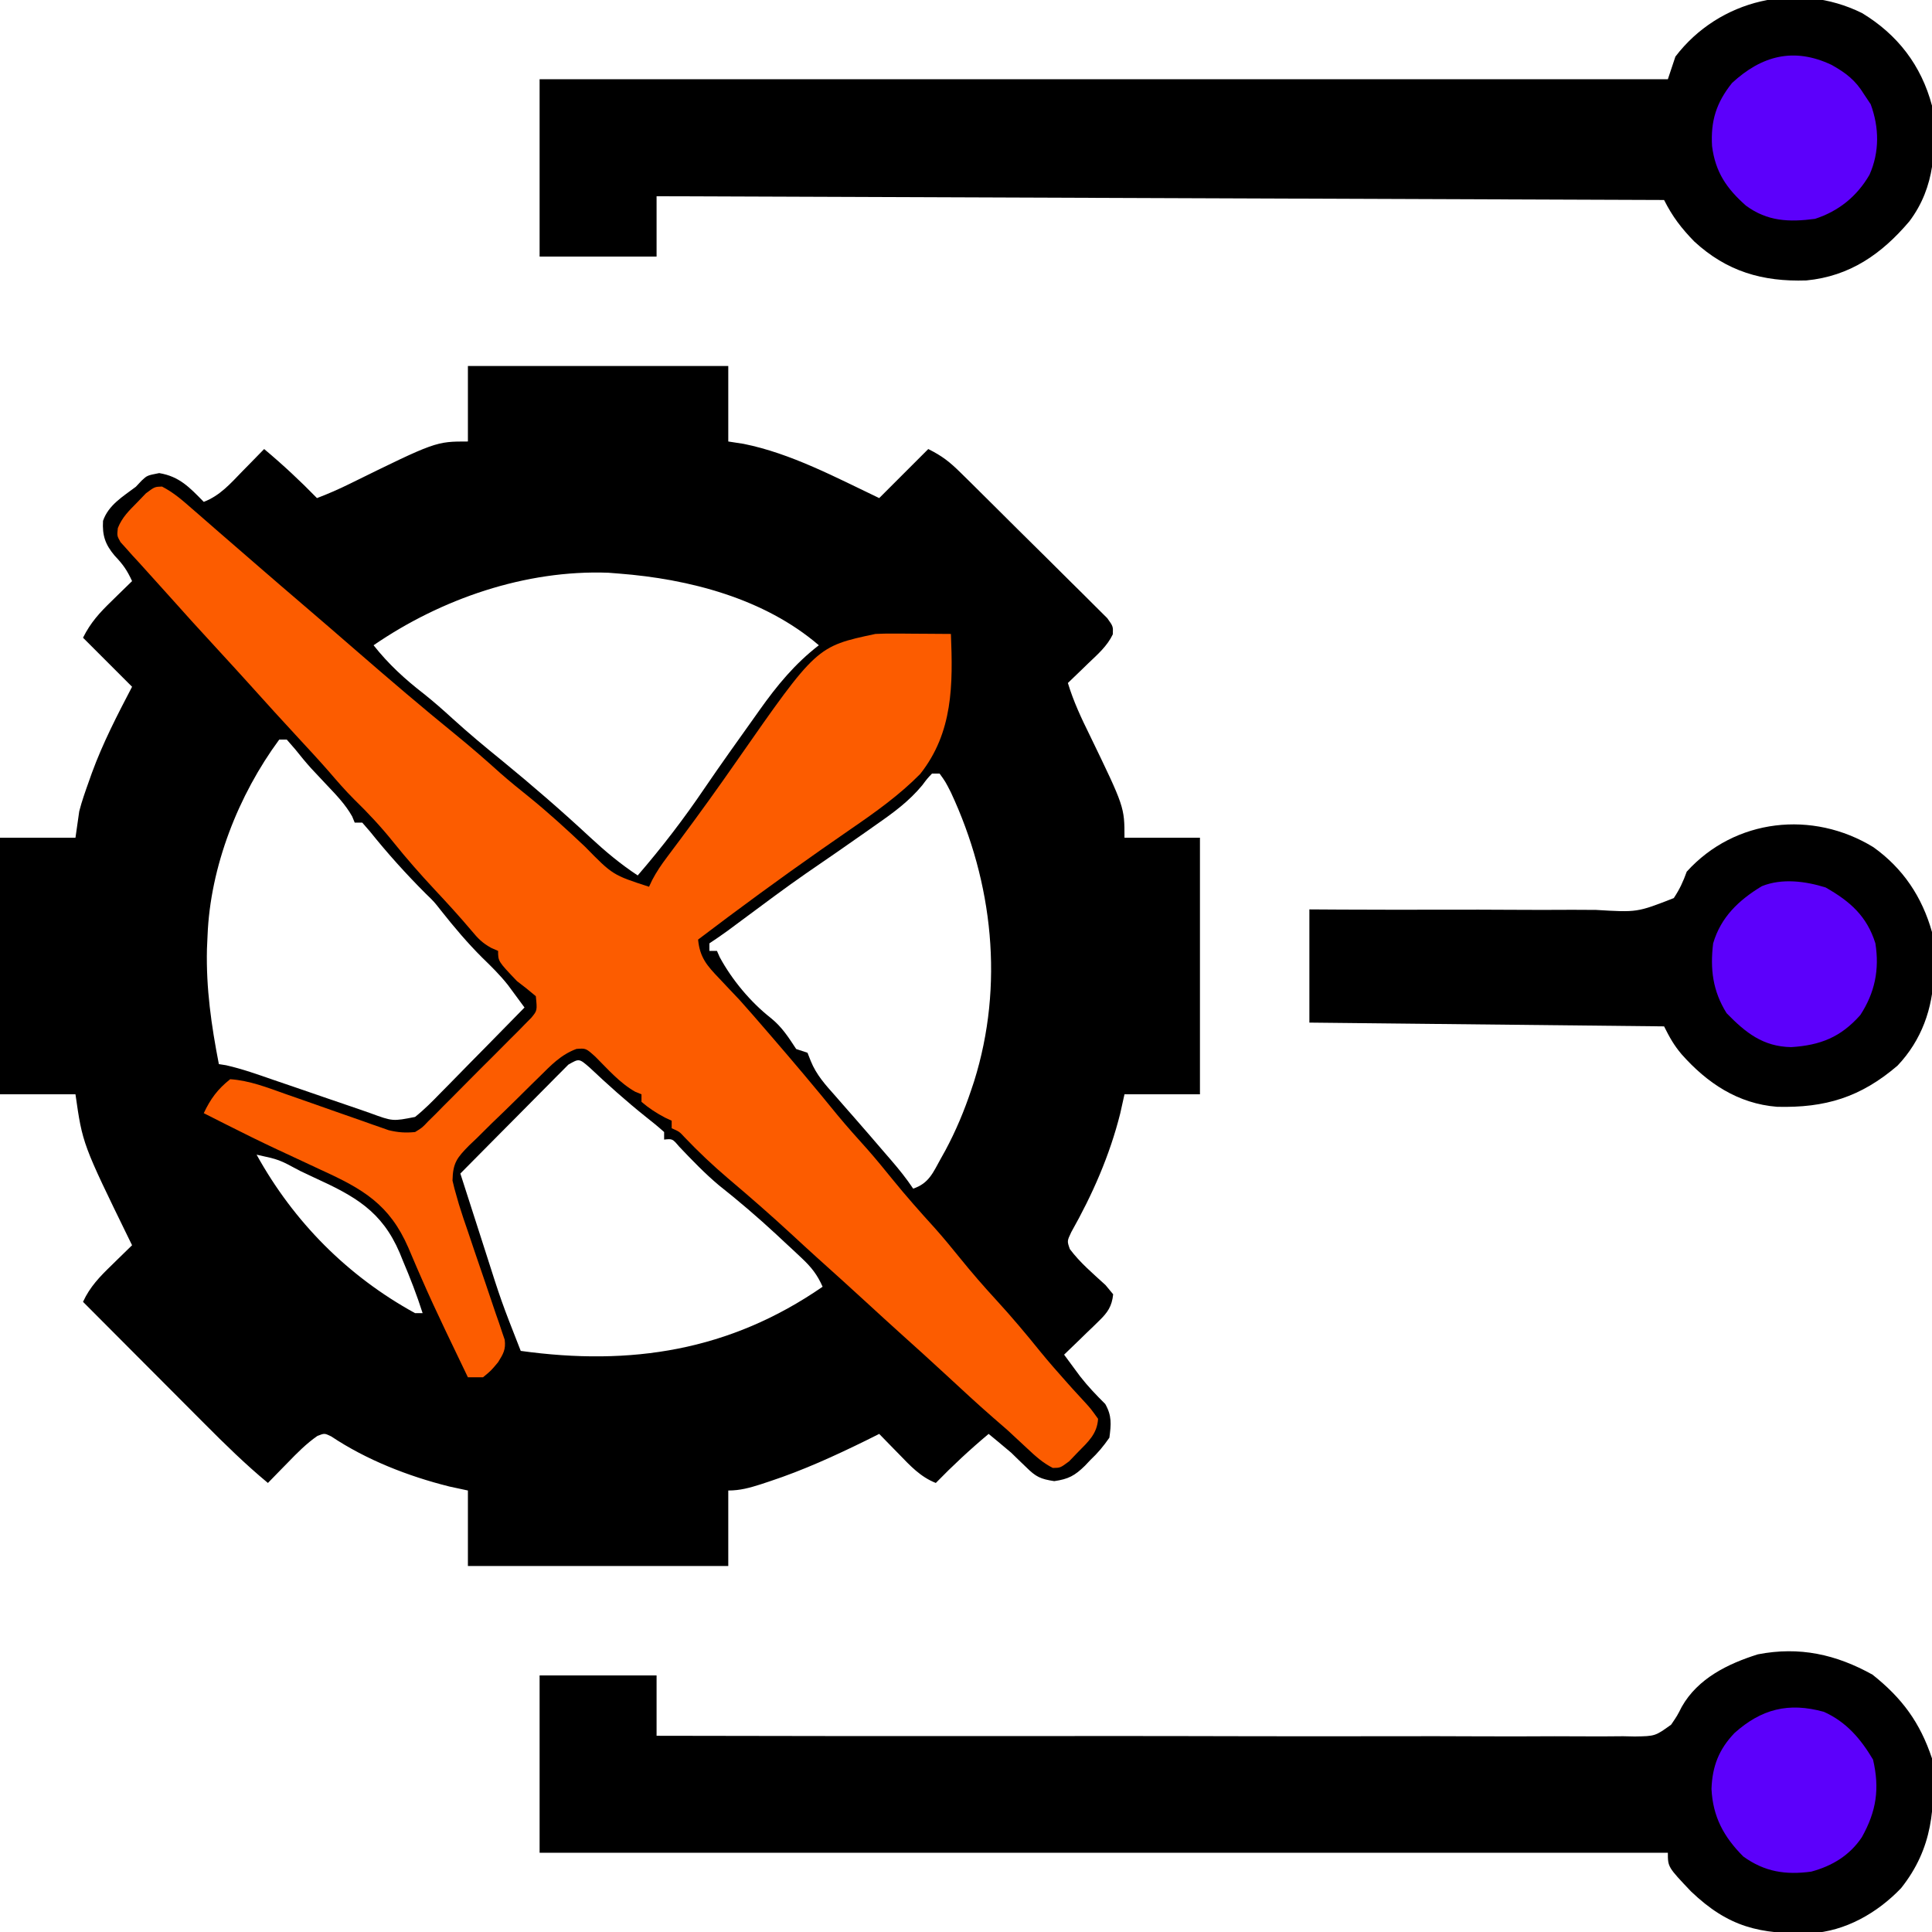 <?xml version="1.0" encoding="UTF-8"?>
<svg version="1.1" xmlns="http://www.w3.org/2000/svg" width="512" height="512">
<path d="M0 0 C22.77 0 45.54 0 69 0 C69 6.6 69 13.2 69 20 C70.341 20.206 71.681 20.413 73.062 20.625 C85.632 23.157 97.497 29.522 109 35 C113.29 30.71 117.58 26.42 122 22 C125.74 23.87 127.678 25.41 130.601 28.294 C131.957 29.626 131.957 29.626 133.34 30.985 C134.317 31.956 135.293 32.927 136.27 33.898 C137.275 34.895 138.281 35.891 139.286 36.888 C141.389 38.974 143.487 41.064 145.583 43.157 C148.272 45.841 150.978 48.509 153.688 51.173 C155.768 53.224 157.837 55.285 159.902 57.35 C160.896 58.339 161.893 59.324 162.894 60.304 C164.29 61.673 165.668 63.06 167.046 64.447 C167.836 65.231 168.625 66.016 169.439 66.824 C171 69 171 69 170.904 71.11 C169.415 74.224 166.905 76.403 164.438 78.75 C163.917 79.257 163.397 79.763 162.861 80.285 C161.581 81.53 160.291 82.766 159 84 C160.489 88.904 162.551 93.301 164.812 97.875 C174 116.871 174 116.871 174 125 C180.6 125 187.2 125 194 125 C194 147.44 194 169.88 194 193 C187.4 193 180.8 193 174 193 C173.629 194.671 173.257 196.341 172.875 198.062 C170.078 209.211 165.543 219.522 159.906 229.512 C158.771 231.899 158.771 231.899 159.52 234.02 C162.224 237.637 165.663 240.519 168.98 243.562 C169.647 244.367 170.313 245.171 171 246 C170.669 249.193 169.544 250.82 167.277 253.016 C166.739 253.544 166.201 254.073 165.646 254.617 C165.083 255.156 164.519 255.695 163.938 256.25 C163.37 256.804 162.802 257.359 162.217 257.93 C160.818 259.293 159.41 260.648 158 262 C158.872 263.19 159.748 264.377 160.625 265.562 C161.166 266.295 161.708 267.027 162.266 267.781 C164.305 270.39 166.544 272.742 168.898 275.066 C170.684 278.2 170.464 280.467 170 284 C168.347 286.365 166.985 288.002 164.938 289.938 C164.472 290.431 164.006 290.924 163.525 291.432 C160.83 294.075 159.14 294.98 155.383 295.516 C151.733 294.959 150.508 294.372 147.938 291.812 C147.276 291.178 146.615 290.544 145.934 289.891 C145.296 289.267 144.657 288.643 144 288 C142.844 287.008 141.678 286.027 140.5 285.062 C139.675 284.382 138.85 283.701 138 283 C133.081 287.116 128.474 291.404 124 296 C119.926 294.39 117.235 291.462 114.25 288.375 C113.743 287.859 113.237 287.344 112.715 286.812 C111.472 285.546 110.235 284.274 109 283 C107.837 283.58 106.675 284.16 105.477 284.758 C97.135 288.852 88.832 292.645 80 295.562 C79.242 295.813 78.483 296.064 77.702 296.323 C74.696 297.28 72.173 298 69 298 C69 304.6 69 311.2 69 318 C46.23 318 23.46 318 0 318 C0 311.4 0 304.8 0 298 C-1.629 297.649 -3.259 297.299 -4.938 296.938 C-15.826 294.215 -26.874 289.901 -36.238 283.652 C-38.002 282.803 -38.002 282.803 -39.871 283.527 C-42.826 285.571 -45.263 288.053 -47.75 290.625 C-48.257 291.141 -48.763 291.656 -49.285 292.188 C-50.528 293.454 -51.765 294.726 -53 296 C-58.961 291.06 -64.415 285.715 -69.871 280.227 C-70.793 279.303 -71.716 278.379 -72.666 277.427 C-75.096 274.993 -77.524 272.556 -79.95 270.118 C-82.436 267.623 -84.924 265.13 -87.412 262.637 C-92.278 257.761 -97.14 252.881 -102 248 C-100.163 243.996 -97.509 241.28 -94.375 238.25 C-93.859 237.743 -93.344 237.237 -92.812 236.715 C-91.546 235.472 -90.274 234.235 -89 233 C-89.246 232.498 -89.493 231.995 -89.747 231.478 C-102.124 206.135 -102.124 206.135 -104 193 C-110.6 193 -117.2 193 -124 193 C-124 170.56 -124 148.12 -124 125 C-117.4 125 -110.8 125 -104 125 C-103.67 122.69 -103.34 120.38 -103 118 C-102.308 115.295 -101.377 112.691 -100.438 110.062 C-100.181 109.337 -99.924 108.611 -99.66 107.864 C-96.745 99.897 -92.926 92.513 -89 85 C-93.29 80.71 -97.58 76.42 -102 72 C-99.97 67.94 -97.576 65.345 -94.375 62.25 C-93.859 61.743 -93.344 61.237 -92.812 60.715 C-91.546 59.472 -90.274 58.235 -89 57 C-90.306 54.143 -91.387 52.594 -93.625 50.25 C-96.12 47.275 -96.919 44.909 -96.695 41.023 C-95.255 36.833 -91.413 34.577 -88 32 C-87.484 31.452 -86.969 30.904 -86.438 30.34 C-85 29 -85 29 -81.812 28.375 C-76.441 29.256 -73.728 32.204 -70 36 C-65.675 34.341 -62.906 31.129 -59.75 27.875 C-59.196 27.312 -58.641 26.748 -58.07 26.168 C-56.709 24.783 -55.354 23.392 -54 22 C-49.081 26.116 -44.474 30.404 -40 35 C-37.042 33.88 -34.19 32.628 -31.355 31.23 C-8.524 20 -8.524 20 0 20 C0 13.4 0 6.8 0 0 Z M-25 74 C-20.987 79.069 -16.739 82.944 -11.637 86.902 C-9.013 88.99 -6.537 91.176 -4.062 93.438 C0.18 97.304 4.563 100.944 9.02 104.559 C17.031 111.121 24.855 117.885 32.438 124.938 C36.45 128.655 40.435 131.991 45 135 C51.42 127.562 57.24 119.981 62.749 111.835 C67.073 105.492 71.543 99.25 76 93 C76.423 92.402 76.847 91.803 77.283 91.187 C81.943 84.627 86.615 78.941 93 74 C78.534 61.581 58.604 56.431 40 55 C39.082 54.928 38.164 54.856 37.219 54.781 C15.288 53.969 -7.092 61.694 -25 74 Z M-50 99 C-60.829 113.683 -68.293 132.649 -69 151 C-69.052 152.143 -69.103 153.287 -69.156 154.465 C-69.403 164.926 -67.994 174.747 -66 185 C-65.371 185.099 -64.742 185.198 -64.094 185.3 C-59.78 186.276 -55.676 187.747 -51.5 189.195 C-49.625 189.835 -47.75 190.474 -45.875 191.113 C-42.93 192.12 -39.987 193.129 -37.047 194.149 C-34.202 195.134 -31.351 196.103 -28.5 197.07 C-27.623 197.379 -26.746 197.687 -25.842 198.004 C-19.928 200.172 -19.928 200.172 -14 199 C-11.533 197.03 -9.361 194.826 -7.168 192.559 C-6.531 191.916 -5.895 191.274 -5.239 190.612 C-3.212 188.563 -1.2 186.501 0.812 184.438 C2.186 183.044 3.56 181.651 4.936 180.26 C8.301 176.85 11.654 173.428 15 170 C14.075 168.737 13.146 167.477 12.215 166.219 C11.698 165.517 11.181 164.815 10.648 164.092 C8.556 161.437 6.22 159.137 3.797 156.789 C-0.124 152.885 -3.695 148.65 -7.125 144.312 C-8.974 141.95 -8.974 141.95 -11.188 139.812 C-16.392 134.608 -21.337 129.122 -25.938 123.375 C-26.618 122.591 -27.299 121.808 -28 121 C-28.66 121 -29.32 121 -30 121 C-30.22 120.461 -30.441 119.922 -30.668 119.367 C-32.446 116.208 -34.835 113.738 -37.312 111.125 C-38.268 110.108 -39.223 109.09 -40.176 108.07 C-40.645 107.57 -41.113 107.071 -41.596 106.556 C-43.04 104.956 -44.384 103.3 -45.73 101.617 C-46.479 100.754 -47.228 99.89 -48 99 C-48.66 99 -49.32 99 -50 99 Z M123 108 C121.718 109.35 121.718 109.35 120.41 111.102 C116.915 115.311 112.91 118.268 108.438 121.375 C107.639 121.941 106.84 122.507 106.017 123.09 C100.55 126.954 95.031 130.743 89.512 134.531 C84.042 138.337 78.709 142.336 73.358 146.304 C72.577 146.883 71.796 147.462 70.992 148.059 C69.946 148.837 69.946 148.837 68.878 149.631 C67.281 150.795 65.644 151.904 64 153 C64 153.66 64 154.32 64 155 C64.66 155 65.32 155 66 155 C66.364 155.822 66.364 155.822 66.734 156.66 C69.984 162.667 74.926 168.597 80.312 172.812 C83.279 175.227 84.909 177.828 87 181 C88.485 181.495 88.485 181.495 90 182 C90.281 182.713 90.562 183.426 90.852 184.16 C92.349 187.864 94.752 190.493 97.375 193.438 C98.453 194.672 99.531 195.906 100.609 197.141 C101.166 197.773 101.722 198.405 102.295 199.057 C105.094 202.247 107.86 205.467 110.625 208.688 C111.133 209.275 111.642 209.863 112.166 210.469 C114.269 212.912 116.209 215.313 118 218 C122.181 216.606 123.274 213.731 125.312 210.062 C125.708 209.354 126.103 208.645 126.51 207.915 C129.332 202.663 131.553 197.341 133.438 191.688 C133.672 190.984 133.906 190.281 134.148 189.557 C142.125 164.116 139.169 136.916 128 113 C126.556 110.163 126.556 110.163 125 108 C124.34 108 123.68 108 123 108 Z M26.621 185.139 C26.092 185.672 25.564 186.205 25.019 186.754 C24.419 187.355 23.818 187.955 23.199 188.574 C22.554 189.23 21.908 189.886 21.242 190.562 C20.579 191.228 19.916 191.894 19.233 192.58 C17.109 194.716 14.992 196.858 12.875 199 C11.439 200.446 10.003 201.891 8.566 203.336 C5.039 206.885 1.518 210.441 -2 214 C-0.369 219.088 1.267 224.174 2.907 229.259 C3.463 230.985 4.018 232.711 4.571 234.438 C8.852 247.876 8.852 247.876 14 261 C43.172 265.054 69.384 261.004 94 244 C92.607 240.825 90.996 238.79 88.473 236.426 C87.768 235.763 87.064 235.1 86.338 234.417 C85.212 233.375 85.212 233.375 84.062 232.312 C83.294 231.595 82.526 230.877 81.734 230.138 C76.81 225.574 71.775 221.269 66.508 217.105 C62.745 213.946 59.38 210.428 55.996 206.871 C54.213 204.772 54.213 204.772 52 205 C52 204.34 52 203.68 52 203 C50.448 201.607 48.83 200.286 47.188 199 C41.965 194.84 37.072 190.449 32.215 185.871 C29.472 183.498 29.472 183.498 26.621 185.139 Z M-56 209 C-46.139 226.827 -31.874 241.19 -14 251 C-13.34 251 -12.68 251 -12 251 C-13.515 246.24 -15.295 241.654 -17.25 237.062 C-17.525 236.385 -17.799 235.708 -18.082 235.01 C-22.825 223.919 -29.975 219.986 -40.75 215.062 C-42.007 214.47 -43.264 213.875 -44.52 213.279 C-50.038 210.296 -50.038 210.296 -56 209 Z " fill="#000000" transform="translate(124,97)"/>
<path d="M0 0 C2.984 1.526 5.386 3.607 7.883 5.809 C8.447 6.296 9.011 6.783 9.592 7.285 C11.424 8.87 13.247 10.464 15.07 12.059 C16.301 13.126 17.533 14.192 18.766 15.258 C21.285 17.437 23.802 19.62 26.316 21.805 C29.888 24.905 33.476 27.985 37.07 31.059 C41.942 35.226 46.793 39.416 51.633 43.621 C60.265 51.114 68.948 58.538 77.82 65.746 C81.91 69.074 85.861 72.518 89.777 76.047 C92.217 78.187 94.726 80.217 97.258 82.246 C102.427 86.432 107.292 90.888 112.124 95.454 C119.451 102.936 119.451 102.936 129.07 106.059 C129.343 105.478 129.616 104.897 129.897 104.299 C131.055 102.087 132.337 100.208 133.836 98.215 C134.666 97.102 134.666 97.102 135.513 95.967 C136.109 95.172 136.706 94.377 137.32 93.559 C142.458 86.657 147.474 79.687 152.383 72.621 C173.483 42.371 173.483 42.371 189.07 39.059 C190.657 38.98 192.247 38.951 193.836 38.961 C195.17 38.966 195.17 38.966 196.531 38.971 C197.912 38.983 197.912 38.983 199.32 38.996 C200.724 39.003 200.724 39.003 202.156 39.01 C204.461 39.022 206.766 39.038 209.07 39.059 C209.612 52.454 209.67 65.127 200.926 76.18 C195.425 81.749 189.192 86.201 182.758 90.621 C180.98 91.854 179.202 93.089 177.426 94.324 C176.533 94.945 175.64 95.566 174.72 96.205 C163.675 103.931 152.808 111.911 142.07 120.059 C142.533 124.816 144.438 126.971 147.695 130.371 C148.618 131.35 149.54 132.329 150.461 133.309 C151.322 134.216 152.183 135.124 153.07 136.059 C155.439 138.695 157.755 141.376 160.07 144.059 C160.506 144.563 160.942 145.067 161.391 145.586 C167.358 152.495 173.238 159.458 178.992 166.547 C181.594 169.691 184.313 172.717 187.043 175.75 C189.266 178.281 191.389 180.878 193.508 183.496 C197.142 187.979 200.938 192.267 204.824 196.531 C207.132 199.128 209.326 201.793 211.508 204.496 C214.584 208.299 217.758 211.959 221.07 215.559 C225.199 220.045 229.077 224.679 232.906 229.422 C234.989 231.96 237.131 234.424 239.32 236.871 C239.964 237.593 240.607 238.315 241.27 239.059 C242.405 240.32 243.552 241.572 244.715 242.809 C246.133 244.371 246.133 244.371 248.07 247.059 C247.837 251.033 245.454 253.139 242.758 255.871 C241.978 256.682 241.198 257.493 240.395 258.328 C238.07 260.059 238.07 260.059 236.074 260.078 C233.405 258.72 231.503 256.984 229.32 254.934 C228.435 254.112 227.549 253.291 226.637 252.445 C225.79 251.658 224.943 250.87 224.07 250.059 C222.805 248.948 221.534 247.844 220.258 246.746 C216.09 243.117 212.044 239.36 207.991 235.604 C203.894 231.81 199.756 228.063 195.598 224.336 C192.739 221.76 189.903 219.162 187.07 216.559 C182.612 212.463 178.125 208.401 173.617 204.359 C171.334 202.297 169.07 200.214 166.812 198.124 C161.331 193.059 155.723 188.175 150.027 183.353 C145.992 179.913 142.183 176.327 138.523 172.484 C137.108 170.949 137.108 170.949 135.07 170.059 C135.07 169.399 135.07 168.739 135.07 168.059 C134.493 167.79 133.915 167.522 133.32 167.246 C131.015 166.029 129.05 164.755 127.07 163.059 C127.07 162.399 127.07 161.739 127.07 161.059 C126.522 160.836 125.975 160.613 125.41 160.383 C121.279 158.045 118.172 154.407 114.824 151.078 C112.34 148.845 112.34 148.845 109.841 149.034 C105.693 150.568 103.097 153.362 99.984 156.438 C99.323 157.083 98.662 157.728 97.981 158.394 C96.589 159.761 95.202 161.134 93.821 162.512 C91.704 164.613 89.555 166.676 87.402 168.74 C86.053 170.075 84.705 171.411 83.359 172.75 C82.714 173.362 82.068 173.974 81.403 174.604 C78.192 177.882 77.088 179.193 76.989 183.928 C77.299 185.317 77.663 186.695 78.07 188.059 C78.279 188.788 78.488 189.518 78.703 190.27 C79.442 192.684 80.253 195.065 81.082 197.449 C81.681 199.228 82.279 201.006 82.877 202.785 C83.82 205.561 84.767 208.335 85.722 211.106 C86.647 213.8 87.553 216.499 88.457 219.199 C88.894 220.443 88.894 220.443 89.34 221.712 C89.598 222.487 89.855 223.261 90.12 224.06 C90.352 224.737 90.585 225.415 90.824 226.113 C91.151 228.693 90.427 229.879 89.07 232.059 C87.195 234.309 87.195 234.309 85.07 236.059 C83.75 236.059 82.43 236.059 81.07 236.059 C79.587 232.977 78.109 229.893 76.633 226.809 C75.957 225.399 75.957 225.399 75.267 223.96 C72.975 219.156 70.733 214.34 68.613 209.457 C68.226 208.57 67.84 207.684 67.441 206.771 C66.714 205.092 65.997 203.409 65.291 201.722 C60.32 190.279 53.285 186.163 42.195 181.121 C40.888 180.511 39.581 179.9 38.275 179.287 C35.712 178.084 33.146 176.889 30.578 175.699 C26.098 173.604 21.67 171.417 17.258 169.184 C16.608 168.856 15.957 168.529 15.288 168.192 C13.881 167.483 12.475 166.771 11.07 166.059 C12.858 162.264 14.744 159.704 18.07 157.059 C23.219 157.41 27.968 159.283 32.793 161 C34.482 161.589 36.172 162.179 37.861 162.768 C40.504 163.695 43.146 164.626 45.787 165.559 C48.349 166.463 50.915 167.357 53.48 168.25 C54.66 168.672 54.66 168.672 55.864 169.102 C56.605 169.359 57.346 169.616 58.11 169.881 C58.755 170.109 59.401 170.337 60.067 170.572 C62.539 171.173 64.533 171.319 67.07 171.059 C68.963 169.908 68.963 169.908 70.575 168.185 C71.216 167.557 71.856 166.929 72.516 166.282 C73.19 165.595 73.864 164.907 74.559 164.199 C75.613 163.148 75.613 163.148 76.689 162.076 C78.172 160.592 79.649 159.102 81.119 157.606 C83.376 155.315 85.656 153.049 87.939 150.785 C89.376 149.341 90.812 147.896 92.246 146.449 C92.93 145.77 93.615 145.091 94.32 144.391 C95.256 143.43 95.256 143.43 96.212 142.45 C96.766 141.891 97.319 141.331 97.889 140.754 C99.451 138.856 99.451 138.856 99.07 135.059 C97.45 133.67 95.773 132.345 94.07 131.059 C89.07 125.815 89.07 125.815 89.07 123.059 C88.472 122.797 87.874 122.535 87.258 122.266 C84.925 120.978 83.754 119.793 82.07 117.746 C78.884 113.971 75.57 110.351 72.195 106.746 C68.415 102.691 64.793 98.572 61.32 94.246 C58.078 90.208 54.663 86.542 50.953 82.934 C48.536 80.526 46.334 77.968 44.109 75.383 C41.523 72.434 38.862 69.559 36.195 66.684 C31.873 62.019 27.592 57.322 23.348 52.586 C20.772 49.728 18.173 46.892 15.57 44.059 C7.294 35.04 7.294 35.04 3.555 30.844 C2.177 29.299 0.796 27.758 -0.6 26.23 C-2.43 24.225 -4.243 22.205 -6.055 20.184 C-6.648 19.541 -7.242 18.898 -7.853 18.235 C-8.397 17.623 -8.94 17.01 -9.5 16.379 C-9.993 15.835 -10.485 15.291 -10.993 14.731 C-11.93 13.059 -11.93 13.059 -11.702 11.001 C-10.571 8.156 -8.757 6.414 -6.617 4.246 C-5.447 3.03 -5.447 3.03 -4.254 1.789 C-1.93 0.059 -1.93 0.059 0 0 Z " fill="#FC5C00" transform="translate(42.93,128.941)"/>
<path d="M0 0 C7.818 6.219 12.562 12.624 15.75 22.188 C16.683 35.177 15.975 45.957 7.562 56.562 C1.285 63.141 -7.249 68.03 -16.422 68.523 C-29.853 68.793 -38.109 66.985 -48.109 57.441 C-54.25 50.976 -54.25 50.976 -54.25 47.188 C-152.92 47.188 -251.59 47.188 -353.25 47.188 C-353.25 31.677 -353.25 16.168 -353.25 0.188 C-343.02 0.188 -332.79 0.188 -322.25 0.188 C-322.25 5.468 -322.25 10.748 -322.25 16.188 C-288.338 16.265 -254.426 16.297 -220.514 16.265 C-216.511 16.261 -212.508 16.258 -208.505 16.255 C-207.708 16.254 -206.911 16.253 -206.09 16.253 C-193.184 16.243 -180.277 16.266 -167.371 16.3 C-154.129 16.334 -140.888 16.335 -127.646 16.303 C-119.474 16.285 -111.303 16.293 -103.131 16.336 C-96.866 16.365 -90.603 16.347 -84.338 16.312 C-81.767 16.305 -79.195 16.313 -76.624 16.338 C-73.117 16.369 -69.615 16.345 -66.108 16.308 C-65.086 16.33 -64.065 16.352 -63.013 16.375 C-57.614 16.284 -57.614 16.284 -53.383 13.243 C-51.787 10.904 -51.787 10.904 -50.553 8.489 C-46.302 0.981 -38.337 -2.903 -30.395 -5.395 C-19.368 -7.544 -9.638 -5.375 0 0 Z " fill="#000000" transform="translate(496.25,443.812)"/>
<path d="M0 0 C9.396 5.678 15.707 13.839 18.547 24.539 C19.759 35.607 19.419 46.059 12.559 55.184 C5.187 63.88 -3.22 69.739 -14.75 70.859 C-26.366 71.24 -35.833 68.48 -44.453 60.539 C-47.849 57.052 -50.263 53.919 -52.453 49.539 C-184.618 49.044 -184.618 49.044 -319.453 48.539 C-319.453 53.819 -319.453 59.099 -319.453 64.539 C-329.683 64.539 -339.913 64.539 -350.453 64.539 C-350.453 49.029 -350.453 33.519 -350.453 17.539 C-251.783 17.539 -153.113 17.539 -51.453 17.539 C-50.793 15.559 -50.133 13.579 -49.453 11.539 C-37.894 -3.632 -17.12 -8.465 0 0 Z " fill="#000000" transform="translate(493.453,3.461)"/>
<path d="M0 0 C7.883 5.631 12.918 13.2 15.539 22.492 C15.975 25.423 16.064 28.282 16.039 31.242 C16.034 32.026 16.029 32.809 16.024 33.616 C15.752 42.766 12.783 51.172 6.402 57.898 C-3.405 66.287 -12.703 69.127 -25.512 68.805 C-35.889 67.984 -44.041 62.532 -50.836 54.867 C-52.893 52.419 -53.978 50.457 -55.461 47.492 C-101.991 46.997 -101.991 46.997 -149.461 46.492 C-149.461 36.592 -149.461 26.692 -149.461 16.492 C-146.645 16.509 -143.829 16.526 -140.927 16.543 C-131.619 16.592 -122.312 16.592 -113.004 16.567 C-107.36 16.554 -101.718 16.557 -96.075 16.598 C-90.628 16.638 -85.182 16.633 -79.735 16.598 C-77.658 16.593 -75.581 16.603 -73.504 16.629 C-62.599 17.293 -62.599 17.293 -52.895 13.495 C-51.349 11.186 -50.392 9.096 -49.461 6.492 C-36.687 -7.617 -16.083 -9.854 0 0 Z " fill="#000000" transform="translate(496.461,224.508)"/>
<path d="M0 0 C3.779 2.106 6.337 4.06 8.625 7.812 C9.203 8.679 9.78 9.545 10.375 10.438 C12.645 16.566 12.75 23.09 10.062 29.125 C6.743 34.858 1.901 38.761 -4.375 40.812 C-11.261 41.715 -17.001 41.5 -22.691 37.301 C-27.791 32.792 -30.791 28.426 -31.664 21.527 C-32.056 14.857 -30.553 10.05 -26.375 4.812 C-18.516 -2.466 -9.983 -4.718 0 0 Z " fill="#5C00FB" transform="translate(485.375,17.188)"/>
<path d="M0 0 C5.939 2.671 9.744 7.145 13.023 12.66 C14.815 20.362 13.924 26.313 10.066 33.219 C6.861 38.031 2.195 40.854 -3.352 42.348 C-10.17 43.272 -15.722 42.407 -21.352 38.348 C-26.541 33.158 -29.45 27.781 -29.789 20.41 C-29.571 14.416 -27.832 9.938 -23.668 5.59 C-16.589 -0.713 -9.416 -2.612 0 0 Z " fill="#5C00FB" transform="translate(483.352,453.652)"/>
<path d="M0 0 C6.499 3.695 10.945 7.606 13.188 14.812 C14.29 21.789 13.049 27.891 9.188 33.812 C4 39.678 -1.367 41.816 -9.125 42.312 C-16.596 42.18 -21.195 38.497 -26.25 33.312 C-29.92 27.44 -30.644 21.608 -29.812 14.812 C-27.752 7.827 -23.027 3.369 -16.926 -0.332 C-11.576 -2.498 -5.366 -1.671 0 0 Z " fill="#5C00FB" transform="translate(483.812,235.188)"/>
<path d="" fill="#000000" transform="translate(0,0)"/>
<path d="" fill="#000000" transform="translate(0,0)"/>
</svg>

